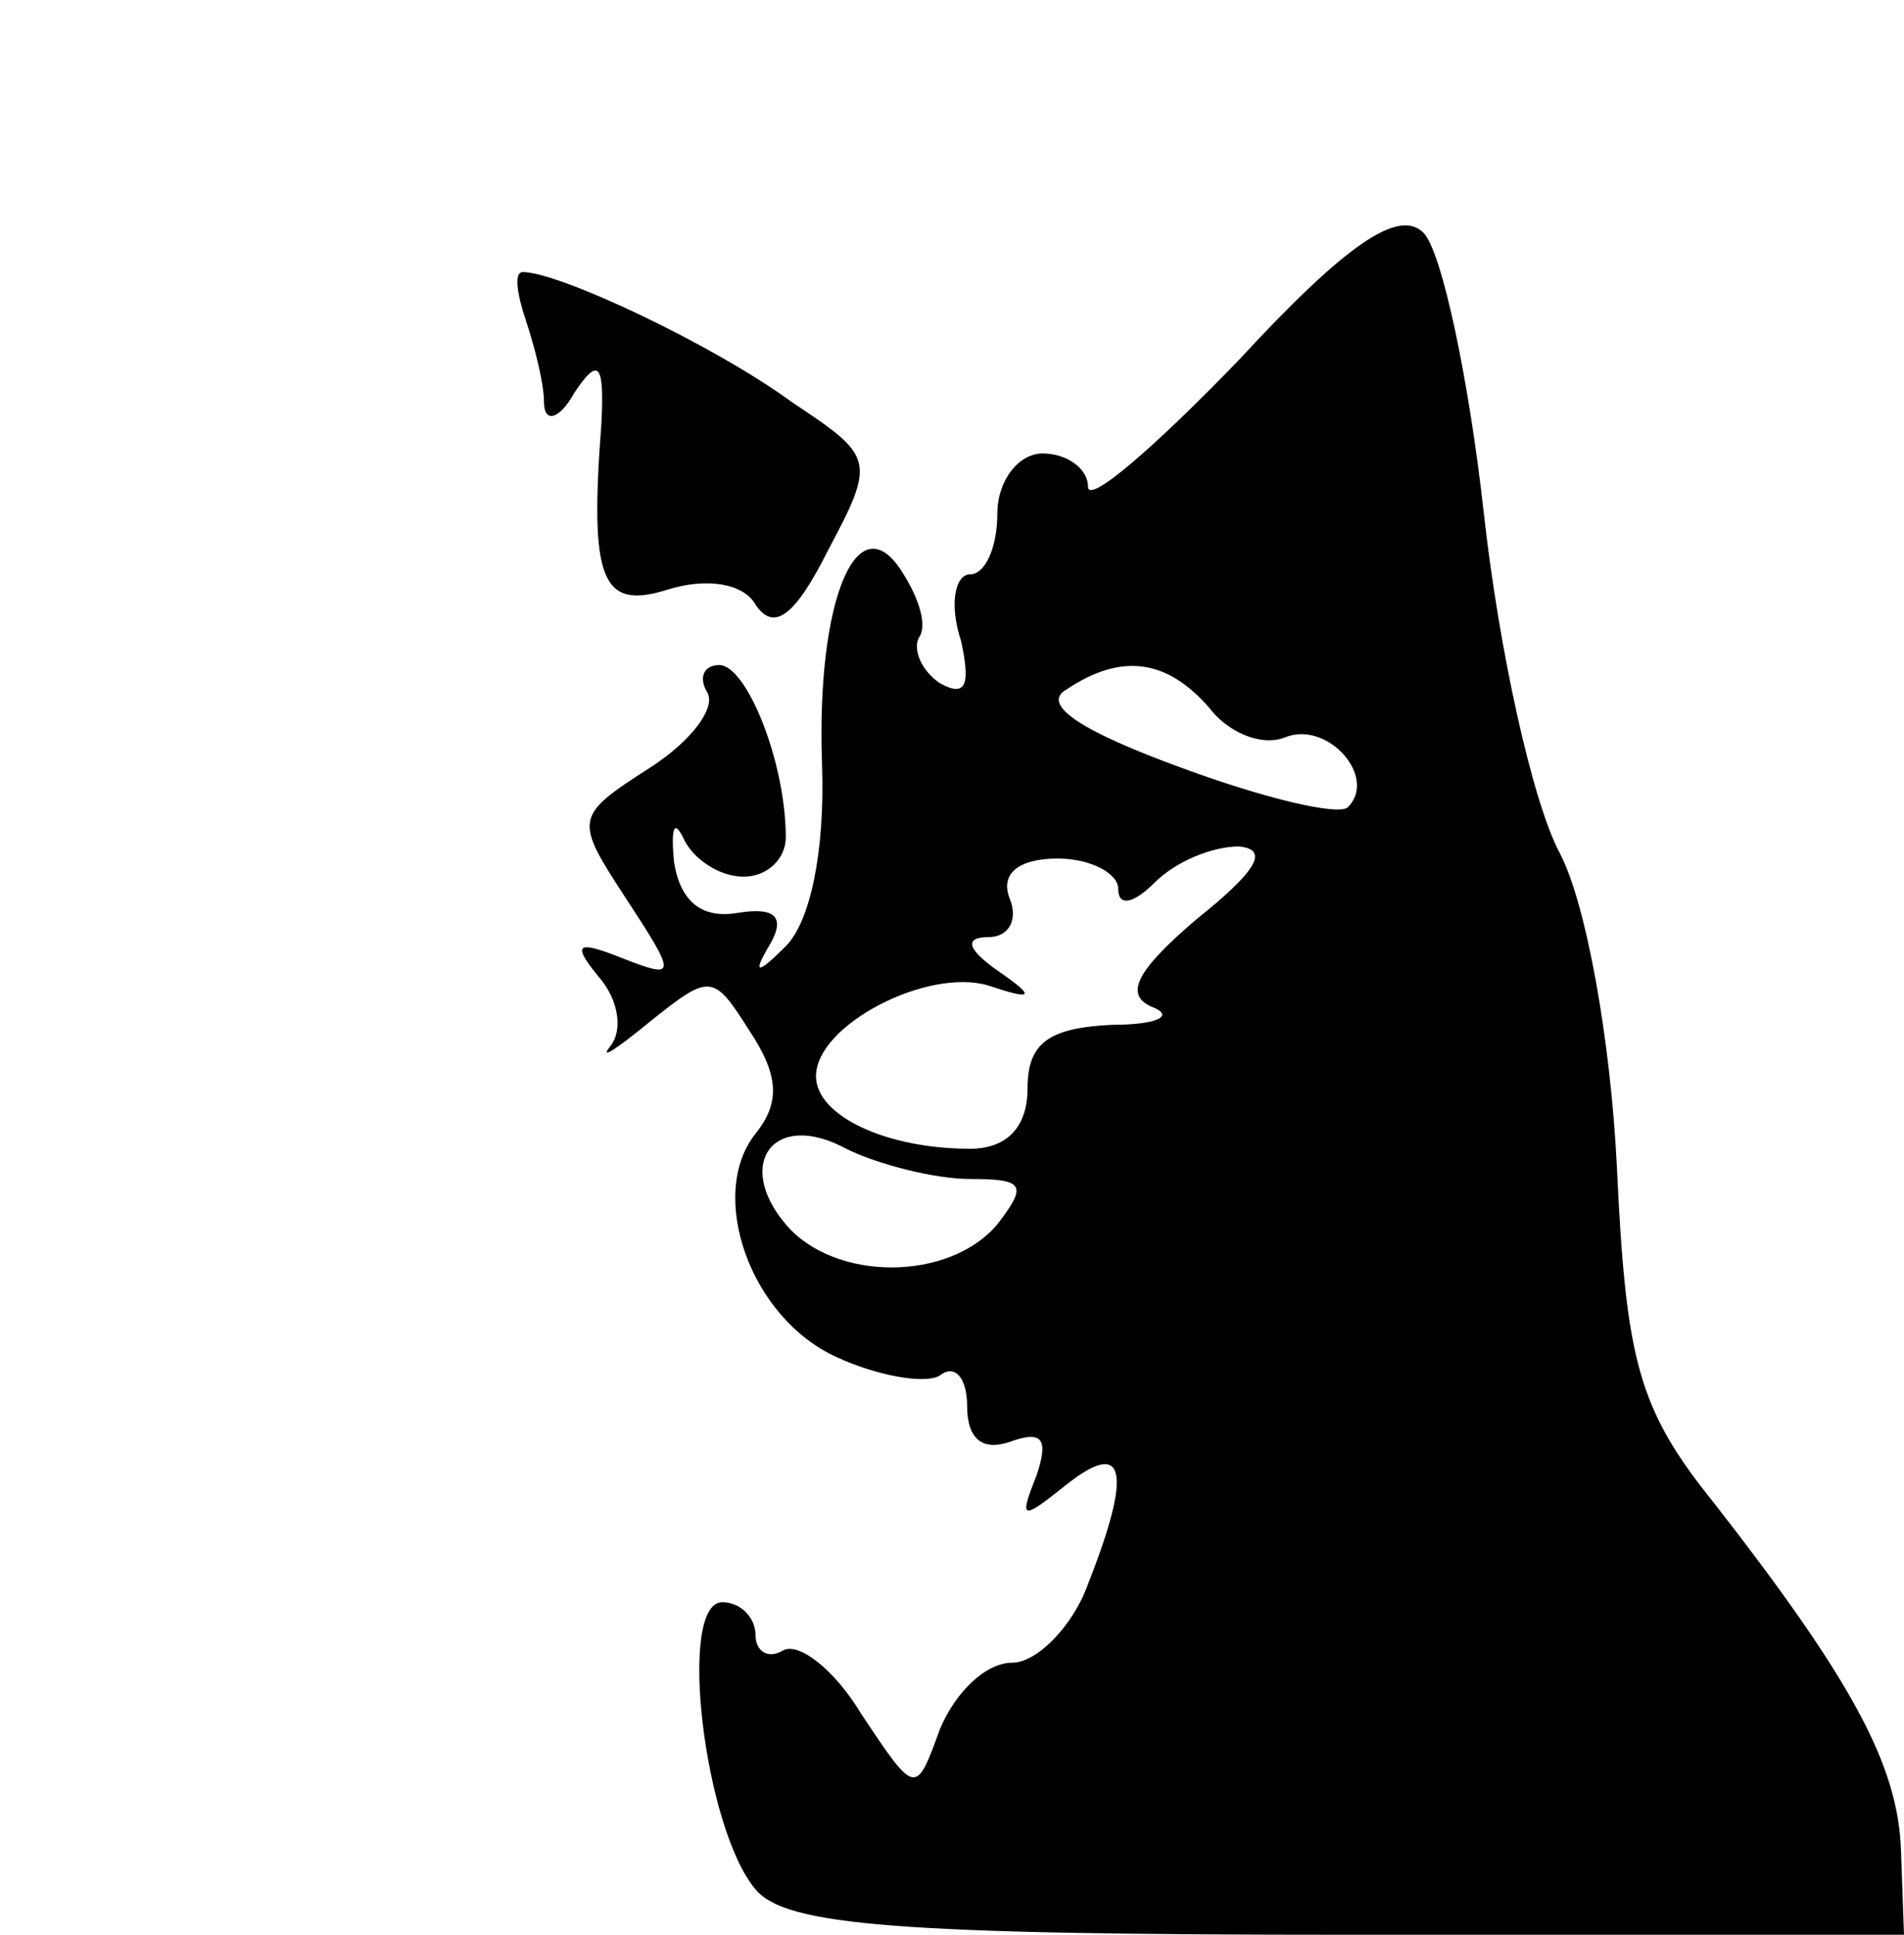 <?xml version="1.0" standalone="no"?>
<!DOCTYPE svg PUBLIC "-//W3C//DTD SVG 20010904//EN"
 "http://www.w3.org/TR/2001/REC-SVG-20010904/DTD/svg10.dtd">
<svg version="1.0" xmlns="http://www.w3.org/2000/svg"
 width="63pt" height="64pt" viewBox="0 0 63 64"
 preserveAspectRatio="xMidYMid meet">

<g transform="translate(0,64) scale(0.1,-0.1)"
fill="#000000" stroke="none">
<path d="M410 521 c-28 -29 -50 -48 -50 -42 0 6 -7 11 -15 11 -8 0 -15 -9 -15
-20 0 -11 -4 -20 -9 -20 -5 0 -7 -10 -3 -22 3 -14 2 -19 -7 -14 -6 4 -9 11 -7
15 3 4 0 13 -5 21 -15 25 -29 -8 -27 -63 1 -29 -4 -52 -12 -60 -10 -10 -11 -9
-5 1 5 9 1 12 -11 10 -12 -2 -19 4 -21 17 -1 11 0 14 3 8 3 -7 12 -13 20 -13
8 0 14 6 14 13 0 25 -13 57 -22 57 -5 0 -7 -4 -4 -9 3 -5 -5 -16 -19 -25 -25
-16 -25 -17 -8 -43 17 -26 17 -27 -1 -20 -15 6 -17 5 -8 -6 7 -8 8 -18 4 -23
-4 -5 2 -1 13 8 20 16 21 16 33 -3 10 -15 10 -24 2 -34 -16 -20 -2 -61 27 -74
13 -6 29 -9 34 -6 5 4 9 -1 9 -10 0 -11 5 -15 14 -12 11 4 13 1 9 -11 -6 -15
-5 -15 10 -3 19 15 22 5 7 -33 -5 -14 -17 -26 -25 -26 -9 0 -19 -10 -24 -22
-8 -22 -8 -22 -26 5 -9 15 -21 24 -26 21 -5 -3 -9 0 -9 5 0 6 -5 11 -11 11
-15 0 -6 -75 11 -95 10 -12 47 -15 196 -15 l184 0 -1 28 c-1 28 -16 56 -62
115 -25 31 -29 47 -32 111 -2 41 -10 87 -19 104 -9 17 -20 67 -25 112 -5 45
-14 87 -20 93 -8 8 -25 -3 -61 -42z m-10 -115 c6 -8 17 -13 25 -10 14 6 31
-13 21 -23 -3 -3 -28 3 -55 13 -33 12 -47 21 -38 26 18 12 33 10 47 -6z m-30
-60 c0 -6 5 -5 12 2 7 7 19 12 28 12 10 -1 6 -8 -14 -24 -20 -17 -24 -25 -15
-29 8 -3 2 -6 -13 -6 -21 -1 -28 -6 -28 -21 0 -13 -7 -20 -19 -20 -28 0 -51
11 -51 24 0 17 37 36 57 30 15 -5 16 -4 3 5 -10 7 -11 11 -3 11 7 0 10 6 7 13
-3 8 3 13 16 13 11 0 20 -5 20 -10z m-49 -96 c18 0 19 -2 9 -15 -16 -19 -54
-19 -70 0 -17 20 -4 38 20 25 10 -5 29 -10 41 -10z"/>
<path d="M174 534 c3 -9 6 -21 6 -27 0 -7 5 -6 10 3 8 12 10 10 9 -10 -4 -52
0 -62 22 -55 13 4 25 2 29 -5 6 -9 13 -4 24 18 16 30 15 31 -12 49 -26 19 -77
43 -89 43 -3 0 -2 -7 1 -16z"/>
</g>
</svg>
